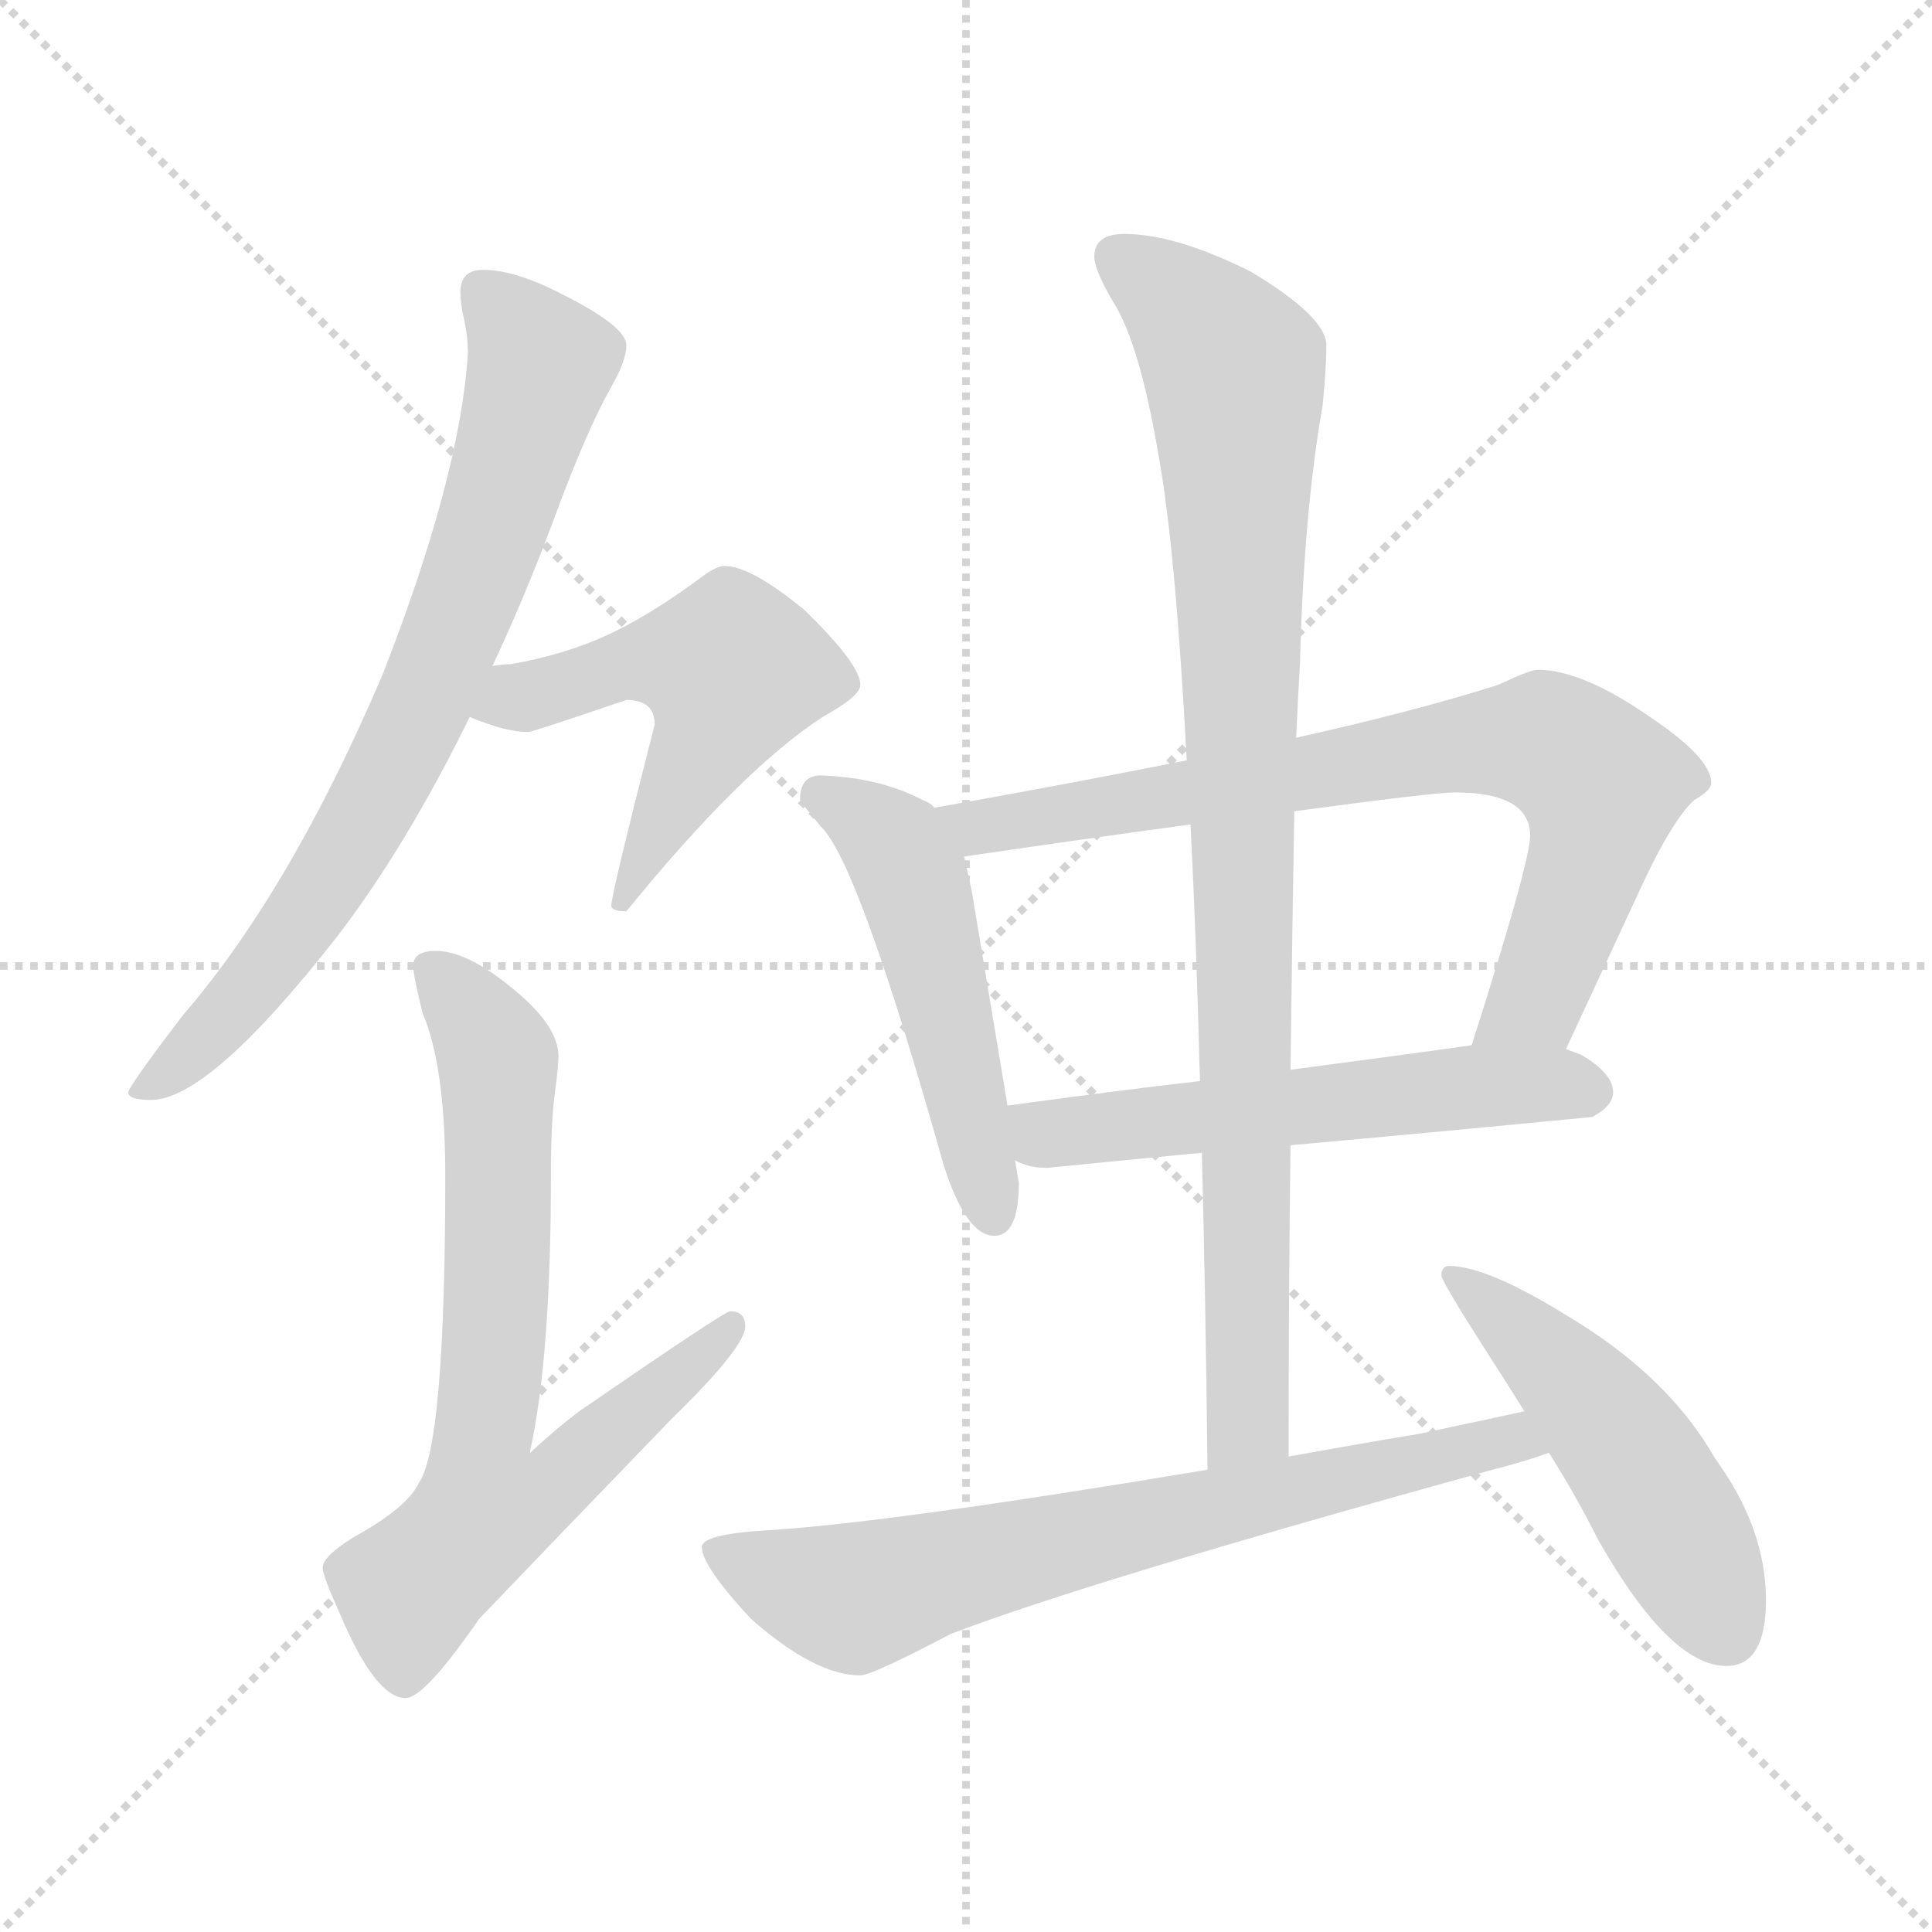 <svg xmlns="http://www.w3.org/2000/svg" version="1.1" viewBox="0 0 1024 1024">
  <g stroke="lightgray" stroke-dasharray="1,1" stroke-width="1" transform="scale(4, 4)">
    <line x1="0" y1="0" x2="256" y2="256" />
    <line x1="256" y1="0" x2="0" y2="256" />
    <line x1="128" y1="0" x2="128" y2="256" />
    <line x1="0" y1="128" x2="256" y2="128" />
  </g>
  <g transform="scale(1.0, -1.0) translate(0.0, -830.00)">
    <style type="text/css">
      
        @keyframes keyframes0 {
          from {
            stroke: blue;
            stroke-dashoffset: 754;
            stroke-width: 128;
          }
          71% {
            animation-timing-function: step-end;
            stroke: blue;
            stroke-dashoffset: 0;
            stroke-width: 128;
          }
          to {
            stroke: black;
            stroke-width: 1024;
          }
        }
        #make-me-a-hanzi-animation-0 {
          animation: keyframes0 0.864s both;
          animation-delay: 0s;
          animation-timing-function: linear;
        }
      
        @keyframes keyframes1 {
          from {
            stroke: blue;
            stroke-dashoffset: 530;
            stroke-width: 128;
          }
          63% {
            animation-timing-function: step-end;
            stroke: blue;
            stroke-dashoffset: 0;
            stroke-width: 128;
          }
          to {
            stroke: black;
            stroke-width: 1024;
          }
        }
        #make-me-a-hanzi-animation-1 {
          animation: keyframes1 0.681s both;
          animation-delay: 0.864s;
          animation-timing-function: linear;
        }
      
        @keyframes keyframes2 {
          from {
            stroke: blue;
            stroke-dashoffset: 722;
            stroke-width: 128;
          }
          70% {
            animation-timing-function: step-end;
            stroke: blue;
            stroke-dashoffset: 0;
            stroke-width: 128;
          }
          to {
            stroke: black;
            stroke-width: 1024;
          }
        }
        #make-me-a-hanzi-animation-2 {
          animation: keyframes2 0.838s both;
          animation-delay: 1.545s;
          animation-timing-function: linear;
        }
      
        @keyframes keyframes3 {
          from {
            stroke: blue;
            stroke-dashoffset: 508;
            stroke-width: 128;
          }
          62% {
            animation-timing-function: step-end;
            stroke: blue;
            stroke-dashoffset: 0;
            stroke-width: 128;
          }
          to {
            stroke: black;
            stroke-width: 1024;
          }
        }
        #make-me-a-hanzi-animation-3 {
          animation: keyframes3 0.663s both;
          animation-delay: 2.382s;
          animation-timing-function: linear;
        }
      
        @keyframes keyframes4 {
          from {
            stroke: blue;
            stroke-dashoffset: 763;
            stroke-width: 128;
          }
          71% {
            animation-timing-function: step-end;
            stroke: blue;
            stroke-dashoffset: 0;
            stroke-width: 128;
          }
          to {
            stroke: black;
            stroke-width: 1024;
          }
        }
        #make-me-a-hanzi-animation-4 {
          animation: keyframes4 0.871s both;
          animation-delay: 3.046s;
          animation-timing-function: linear;
        }
      
        @keyframes keyframes5 {
          from {
            stroke: blue;
            stroke-dashoffset: 561;
            stroke-width: 128;
          }
          65% {
            animation-timing-function: step-end;
            stroke: blue;
            stroke-dashoffset: 0;
            stroke-width: 128;
          }
          to {
            stroke: black;
            stroke-width: 1024;
          }
        }
        #make-me-a-hanzi-animation-5 {
          animation: keyframes5 0.707s both;
          animation-delay: 3.917s;
          animation-timing-function: linear;
        }
      
        @keyframes keyframes6 {
          from {
            stroke: blue;
            stroke-dashoffset: 921;
            stroke-width: 128;
          }
          75% {
            animation-timing-function: step-end;
            stroke: blue;
            stroke-dashoffset: 0;
            stroke-width: 128;
          }
          to {
            stroke: black;
            stroke-width: 1024;
          }
        }
        #make-me-a-hanzi-animation-6 {
          animation: keyframes6 1s both;
          animation-delay: 4.623s;
          animation-timing-function: linear;
        }
      
        @keyframes keyframes7 {
          from {
            stroke: blue;
            stroke-dashoffset: 704;
            stroke-width: 128;
          }
          70% {
            animation-timing-function: step-end;
            stroke: blue;
            stroke-dashoffset: 0;
            stroke-width: 128;
          }
          to {
            stroke: black;
            stroke-width: 1024;
          }
        }
        #make-me-a-hanzi-animation-7 {
          animation: keyframes7 0.823s both;
          animation-delay: 5.623s;
          animation-timing-function: linear;
        }
      
        @keyframes keyframes8 {
          from {
            stroke: blue;
            stroke-dashoffset: 495;
            stroke-width: 128;
          }
          62% {
            animation-timing-function: step-end;
            stroke: blue;
            stroke-dashoffset: 0;
            stroke-width: 128;
          }
          to {
            stroke: black;
            stroke-width: 1024;
          }
        }
        #make-me-a-hanzi-animation-8 {
          animation: keyframes8 0.653s both;
          animation-delay: 6.446s;
          animation-timing-function: linear;
        }
      
    </style>
    
      <path d="M 256 687 Q 244 687 244 675 Q 244 672 245 665 Q 248 653 248 643 Q 244 578 203 473 Q 154 358 97 292 Q 68 254 68 251 Q 68 247 80 247 Q 111 247 179 334 Q 215 381 249 450 L 261 477 Q 278 513 294 556 Q 311 602 324 625 Q 332 639 332 647 Q 332 657 298 674 Q 273 687 256 687 Z" fill="lightgray" />
    
      <path d="M 249 450 Q 268 442 280 442 Q 282 442 332 459 Q 347 459 347 446 Q 324 356 324 350 Q 324 347 332 347 Q 393 422 436 450 Q 456 461 456 467 Q 456 478 426 507 Q 398 530 384 530 Q 380 530 373 525 Q 345 504 321 493 Q 299 483 271 478 Q 267 478 261 477 C 231 474 221 461 249 450 Z" fill="lightgray" />
    
      <path d="M 231 326 Q 219 326 219 318 Q 219 313 224 293 Q 236 265 236 207 Q 236 64 222 44 Q 216 31 187 15 Q 171 5 171 -1 Q 171 -5 180 -25 Q 199 -70 215 -70 Q 225 -70 254 -28 Q 298 18 356 78 Q 395 116 395 127 Q 395 135 387 135 Q 384 135 307 82 Q 295 73 281 60 L 281 61 Q 292 111 292 207 Q 292 235 294 250 Q 296 265 296 270 Q 296 286 273 305 Q 248 326 231 326 Z" fill="lightgray" />
    
      <path d="M 435 419 Q 424 419 424 406 Q 425 404 435 392 Q 455 373 500 213 Q 512 175 527 175 Q 540 175 540 203 L 538 215 L 534 244 L 515 358 L 511 376 L 495 402 Q 494 404 489 406 Q 466 418 435 419 Z" fill="lightgray" />
    
      <path d="M 830 274 L 869 358 Q 886 395 898 406 Q 907 411 907 415 Q 907 428 876 449 Q 839 475 815 475 Q 811 475 794 467 Q 750 453 687 439 L 629 427 Q 569 415 496 402 L 495 402 C 465 397 481 372 511 376 Q 579 386 631 393 L 686 400 Q 760 410 771 410 Q 811 410 811 387 Q 811 373 780 276 C 771 247 817 247 830 274 Z" fill="lightgray" />
    
      <path d="M 538 215 Q 545 211 555 211 Q 595 215 637 219 L 684 223 Q 762 230 844 238 Q 855 244 855 251 Q 855 261 838 271 Q 835 272 830 274 L 780 276 Q 752 272 684 263 L 636 257 Q 592 252 534 244 C 504 240 510 225 538 215 Z" fill="lightgray" />
    
      <path d="M 637 219 Q 639 143 640 51 C 640 21 683 28 683 58 Q 683 149 684 223 L 684 263 Q 685 344 686 400 L 687 439 Q 688 462 689 478 Q 691 558 701 615 Q 703 635 703 647 Q 703 662 663 686 Q 623 706 596 706 Q 580 706 580 694 Q 580 687 590 670 Q 604 648 614 589 Q 623 540 629 427 L 631 393 Q 634 335 636 257 L 637 219 Z" fill="lightgray" />
    
      <path d="M 640 51 Q 472 23 408 19 Q 372 17 372 10 Q 372 0 398 -28 Q 432 -58 456 -58 Q 462 -58 504 -36 Q 577 -8 791 51 Q 807 55 821 60 C 849 69 837 88 808 82 Q 790 78 752 70 Q 716 64 683 58 L 640 51 Z" fill="lightgray" />
    
      <path d="M 821 60 Q 836 36 847 14 Q 885 -53 915 -53 Q 936 -53 936 -18 Q 936 20 909 57 Q 884 101 830 133 Q 788 159 768 159 Q 764 159 764 154 Q 764 151 787 115 Q 798 98 808 82 L 821 60 Z" fill="lightgray" />
    
    
      <clipPath id="make-me-a-hanzi-clip-0">
        <path d="M 256 687 Q 244 687 244 675 Q 244 672 245 665 Q 248 653 248 643 Q 244 578 203 473 Q 154 358 97 292 Q 68 254 68 251 Q 68 247 80 247 Q 111 247 179 334 Q 215 381 249 450 L 261 477 Q 278 513 294 556 Q 311 602 324 625 Q 332 639 332 647 Q 332 657 298 674 Q 273 687 256 687 Z" />
      </clipPath>
      <path clip-path="url(#make-me-a-hanzi-clip-0)" d="M 255 677 L 285 634 L 235 481 L 195 398 L 157 337 L 120 291 L 74 250" fill="none" id="make-me-a-hanzi-animation-0" stroke-dasharray="626 1252" stroke-linecap="round" />
    
      <clipPath id="make-me-a-hanzi-clip-1">
        <path d="M 249 450 Q 268 442 280 442 Q 282 442 332 459 Q 347 459 347 446 Q 324 356 324 350 Q 324 347 332 347 Q 393 422 436 450 Q 456 461 456 467 Q 456 478 426 507 Q 398 530 384 530 Q 380 530 373 525 Q 345 504 321 493 Q 299 483 271 478 Q 267 478 261 477 C 231 474 221 461 249 450 Z" />
      </clipPath>
      <path clip-path="url(#make-me-a-hanzi-clip-1)" d="M 257 454 L 336 479 L 388 476 L 374 435 L 329 351" fill="none" id="make-me-a-hanzi-animation-1" stroke-dasharray="402 804" stroke-linecap="round" />
    
      <clipPath id="make-me-a-hanzi-clip-2">
        <path d="M 231 326 Q 219 326 219 318 Q 219 313 224 293 Q 236 265 236 207 Q 236 64 222 44 Q 216 31 187 15 Q 171 5 171 -1 Q 171 -5 180 -25 Q 199 -70 215 -70 Q 225 -70 254 -28 Q 298 18 356 78 Q 395 116 395 127 Q 395 135 387 135 Q 384 135 307 82 Q 295 73 281 60 L 281 61 Q 292 111 292 207 Q 292 235 294 250 Q 296 265 296 270 Q 296 286 273 305 Q 248 326 231 326 Z" />
      </clipPath>
      <path clip-path="url(#make-me-a-hanzi-clip-2)" d="M 230 315 L 264 268 L 263 132 L 255 61 L 289 61 L 299 49 L 278 34 L 257 29 L 218 -12 L 214 -59" fill="none" id="make-me-a-hanzi-animation-2" stroke-dasharray="594 1188" stroke-linecap="round" />
    
      <clipPath id="make-me-a-hanzi-clip-3">
        <path d="M 435 419 Q 424 419 424 406 Q 425 404 435 392 Q 455 373 500 213 Q 512 175 527 175 Q 540 175 540 203 L 538 215 L 534 244 L 515 358 L 511 376 L 495 402 Q 494 404 489 406 Q 466 418 435 419 Z" />
      </clipPath>
      <path clip-path="url(#make-me-a-hanzi-clip-3)" d="M 433 409 L 472 384 L 483 365 L 526 186" fill="none" id="make-me-a-hanzi-animation-3" stroke-dasharray="380 760" stroke-linecap="round" />
    
      <clipPath id="make-me-a-hanzi-clip-4">
        <path d="M 830 274 L 869 358 Q 886 395 898 406 Q 907 411 907 415 Q 907 428 876 449 Q 839 475 815 475 Q 811 475 794 467 Q 750 453 687 439 L 629 427 Q 569 415 496 402 L 495 402 C 465 397 481 372 511 376 Q 579 386 631 393 L 686 400 Q 760 410 771 410 Q 811 410 811 387 Q 811 373 780 276 C 771 247 817 247 830 274 Z" />
      </clipPath>
      <path clip-path="url(#make-me-a-hanzi-clip-4)" d="M 505 398 L 518 391 L 751 432 L 820 436 L 849 414 L 844 381 L 817 306 L 799 289 L 787 287" fill="none" id="make-me-a-hanzi-animation-4" stroke-dasharray="635 1270" stroke-linecap="round" />
    
      <clipPath id="make-me-a-hanzi-clip-5">
        <path d="M 538 215 Q 545 211 555 211 Q 595 215 637 219 L 684 223 Q 762 230 844 238 Q 855 244 855 251 Q 855 261 838 271 Q 835 272 830 274 L 780 276 Q 752 272 684 263 L 636 257 Q 592 252 534 244 C 504 240 510 225 538 215 Z" />
      </clipPath>
      <path clip-path="url(#make-me-a-hanzi-clip-5)" d="M 543 238 L 554 229 L 769 253 L 843 252" fill="none" id="make-me-a-hanzi-animation-5" stroke-dasharray="433 866" stroke-linecap="round" />
    
      <clipPath id="make-me-a-hanzi-clip-6">
        <path d="M 637 219 Q 639 143 640 51 C 640 21 683 28 683 58 Q 683 149 684 223 L 684 263 Q 685 344 686 400 L 687 439 Q 688 462 689 478 Q 691 558 701 615 Q 703 635 703 647 Q 703 662 663 686 Q 623 706 596 706 Q 580 706 580 694 Q 580 687 590 670 Q 604 648 614 589 Q 623 540 629 427 L 631 393 Q 634 335 636 257 L 637 219 Z" />
      </clipPath>
      <path clip-path="url(#make-me-a-hanzi-clip-6)" d="M 593 694 L 639 655 L 655 625 L 662 82 L 646 59" fill="none" id="make-me-a-hanzi-animation-6" stroke-dasharray="793 1586" stroke-linecap="round" />
    
      <clipPath id="make-me-a-hanzi-clip-7">
        <path d="M 640 51 Q 472 23 408 19 Q 372 17 372 10 Q 372 0 398 -28 Q 432 -58 456 -58 Q 462 -58 504 -36 Q 577 -8 791 51 Q 807 55 821 60 C 849 69 837 88 808 82 Q 790 78 752 70 Q 716 64 683 58 L 640 51 Z" />
      </clipPath>
      <path clip-path="url(#make-me-a-hanzi-clip-7)" d="M 379 7 L 452 -17 L 763 59 L 802 67 L 812 62" fill="none" id="make-me-a-hanzi-animation-7" stroke-dasharray="576 1152" stroke-linecap="round" />
    
      <clipPath id="make-me-a-hanzi-clip-8">
        <path d="M 821 60 Q 836 36 847 14 Q 885 -53 915 -53 Q 936 -53 936 -18 Q 936 20 909 57 Q 884 101 830 133 Q 788 159 768 159 Q 764 159 764 154 Q 764 151 787 115 Q 798 98 808 82 L 821 60 Z" />
      </clipPath>
      <path clip-path="url(#make-me-a-hanzi-clip-8)" d="M 770 153 L 824 107 L 854 72 L 915 -34" fill="none" id="make-me-a-hanzi-animation-8" stroke-dasharray="367 734" stroke-linecap="round" />
    
  </g>
</svg>